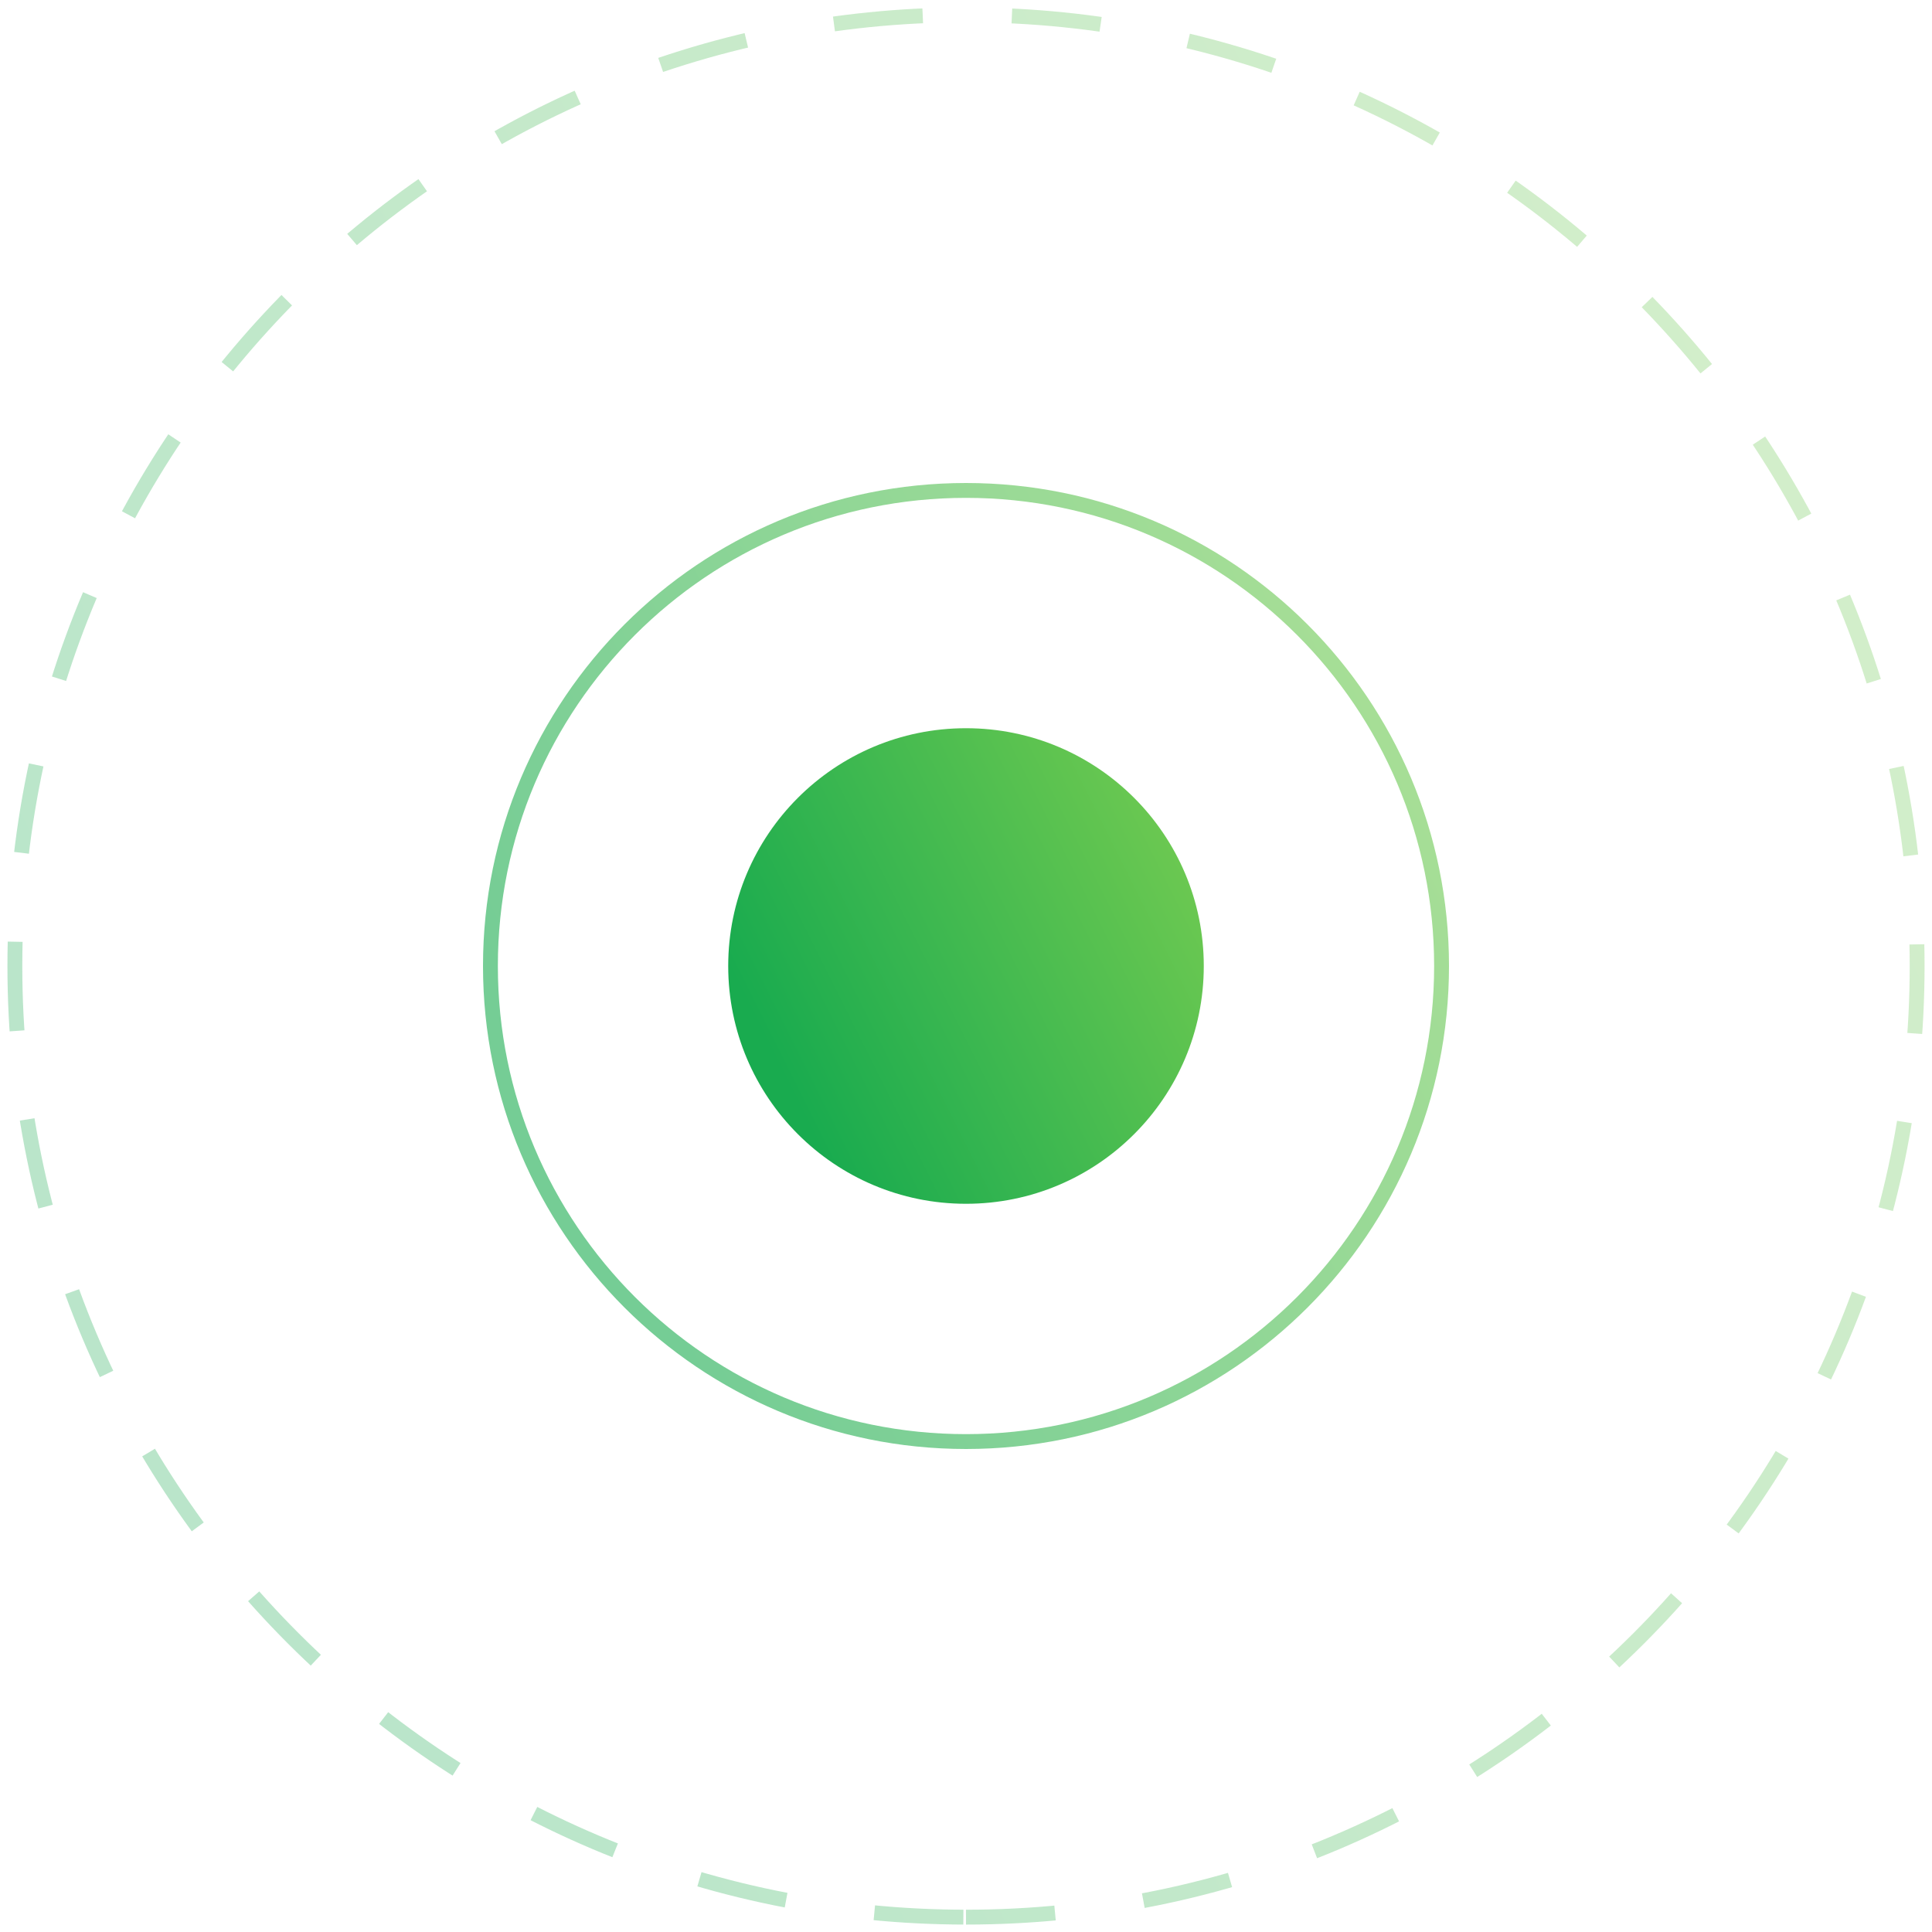 <svg viewBox="0 0 130 130" fill="none" xmlns="http://www.w3.org/2000/svg"><path opacity=".6" clip-rule="evenodd" d="M65 97c17.673 0 32-14.327 32-32 0-17.673-14.327-32-32-32-17.673 0-32 14.327-32 32 0 17.673 14.327 32 32 32z" stroke="url(#ads0_linear)"/><path fill-rule="evenodd" clip-rule="evenodd" d="M65 81c8.837 0 16-7.163 16-16s-7.163-16-16-16-16 7.163-16 16 7.163 16 16 16z" fill="url(#ads1_linear)"/><path opacity=".3" clip-rule="evenodd" d="M65 129c35.346 0 64-28.654 64-64 0-35.346-28.654-64-64-64C29.654 1 1 29.654 1 65c0 35.346 28.654 64 64 64z" stroke="url(#ads2_linear)" stroke-dasharray="6"/><defs><linearGradient id="ads0_linear" x1="97" y1="33" x2="33" y2="65" gradientUnits="userSpaceOnUse"><stop stop-color="#79CD51"/><stop offset="1" stop-color="#19AB4F"/></linearGradient><linearGradient id="ads1_linear" x1="81" y1="49" x2="49" y2="65" gradientUnits="userSpaceOnUse"><stop stop-color="#79CD51"/><stop offset="1" stop-color="#19AB4F"/></linearGradient><linearGradient id="ads2_linear" x1="129" y1="1" x2="1" y2="65" gradientUnits="userSpaceOnUse"><stop stop-color="#79CD51"/><stop offset="1" stop-color="#19AB4F"/></linearGradient></defs></svg>
